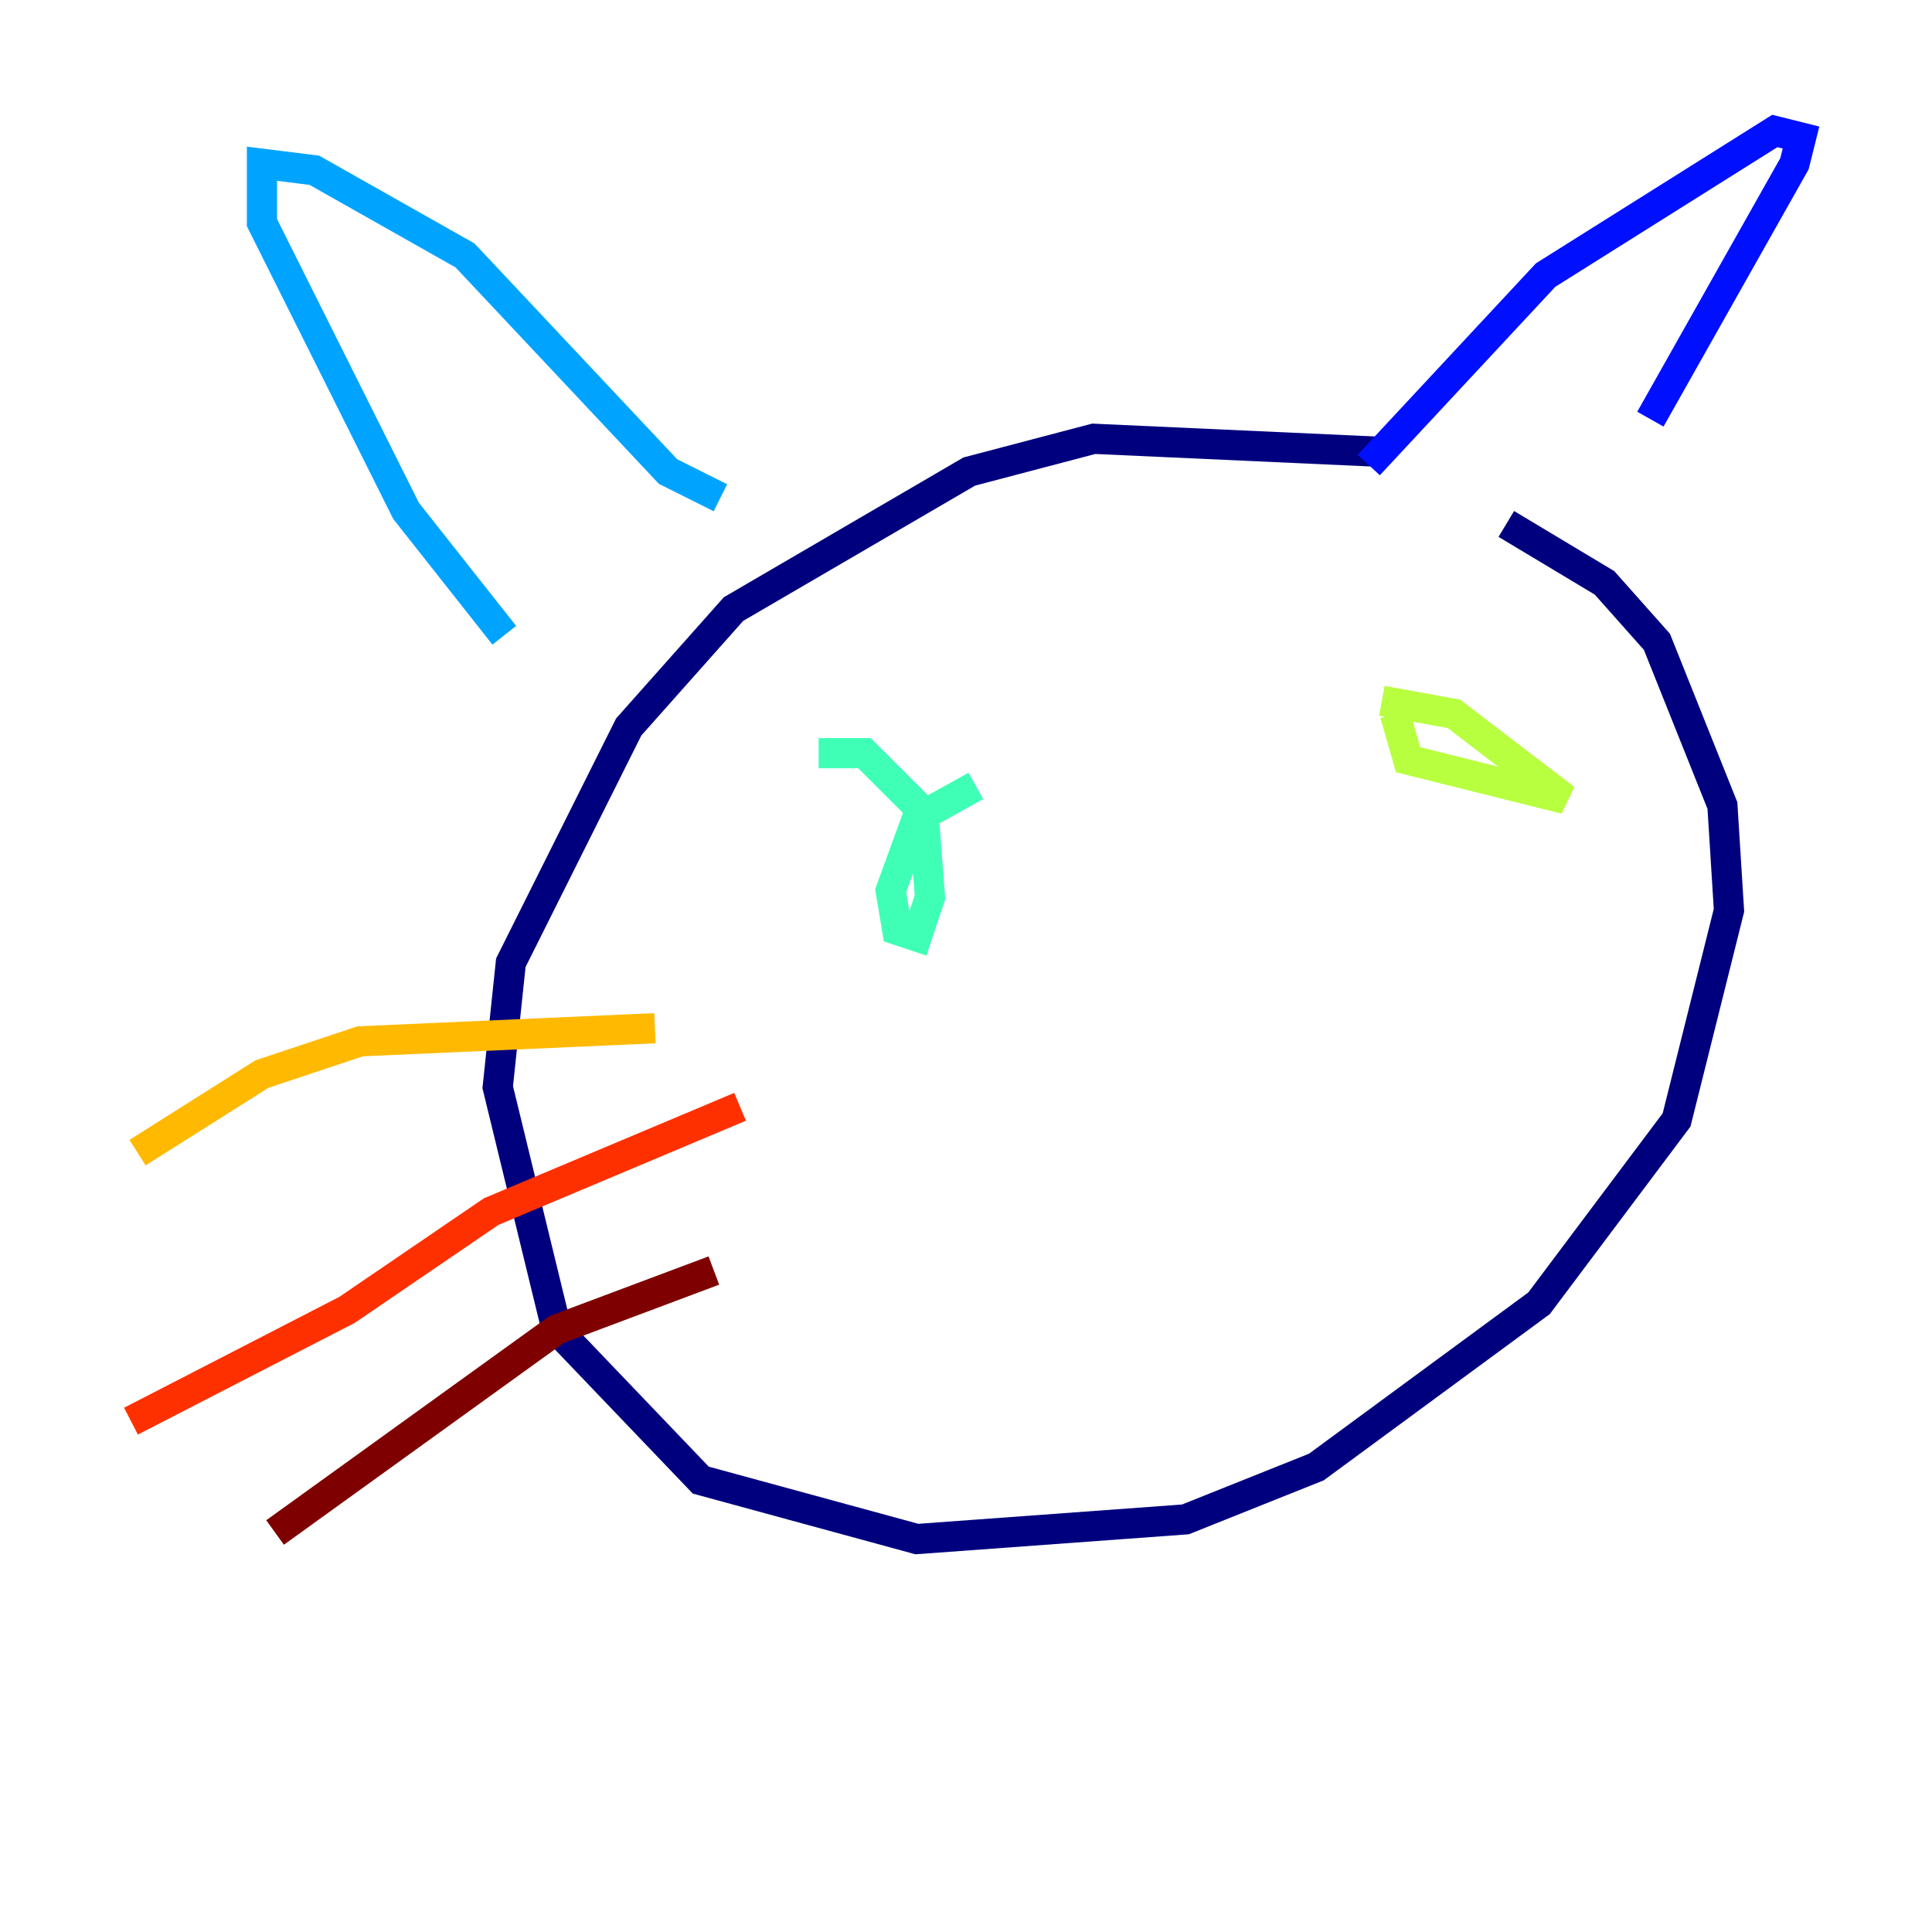<?xml version="1.0" encoding="utf-8" ?>
<svg baseProfile="tiny" height="128" version="1.2" viewBox="0,0,128,128" width="128" xmlns="http://www.w3.org/2000/svg" xmlns:ev="http://www.w3.org/2001/xml-events" xmlns:xlink="http://www.w3.org/1999/xlink"><defs /><polyline fill="none" points="91.552,29.939 72.461,29.071 64.217,31.241 48.597,40.352 41.654,48.163 33.844,63.783 32.976,72.027 36.881,88.081 46.427,98.061 60.746,101.966 78.536,100.664 87.214,97.193 101.966,86.346 111.078,74.197 114.549,60.312 114.115,53.37 109.776,42.522 106.305,38.617 99.797,34.712" stroke="#00007f" stroke-width="2" /><polyline fill="none" points="90.685,30.807 102.4,18.224 117.586,8.678 119.322,9.112 118.888,10.848 109.342,27.77" stroke="#0010ff" stroke-width="2" /><polyline fill="none" points="47.729,32.976 44.258,31.241 30.807,16.922 20.827,11.281 17.356,10.848 17.356,14.752 26.902,33.844 33.41,42.088" stroke="#00a4ff" stroke-width="2" /><polyline fill="none" points="64.651,52.068 60.746,54.237 59.01,59.01 59.444,61.614 60.746,62.047 61.614,59.444 61.18,53.803 57.275,49.898 54.237,49.898" stroke="#3fffb7" stroke-width="2" /><polyline fill="none" points="92.42,47.295 93.288,50.332 103.702,52.936 96.325,47.295 91.552,46.427" stroke="#b7ff3f" stroke-width="2" /><polyline fill="none" points="43.39,68.122 23.864,68.99 17.356,71.159 9.112,76.366" stroke="#ffb900" stroke-width="2" /><polyline fill="none" points="49.031,73.329 32.542,80.271 22.997,86.78 8.678,94.156" stroke="#ff3000" stroke-width="2" /><polyline fill="none" points="47.295,84.176 36.881,88.081 18.224,101.532" stroke="#7f0000" stroke-width="2" /></svg>